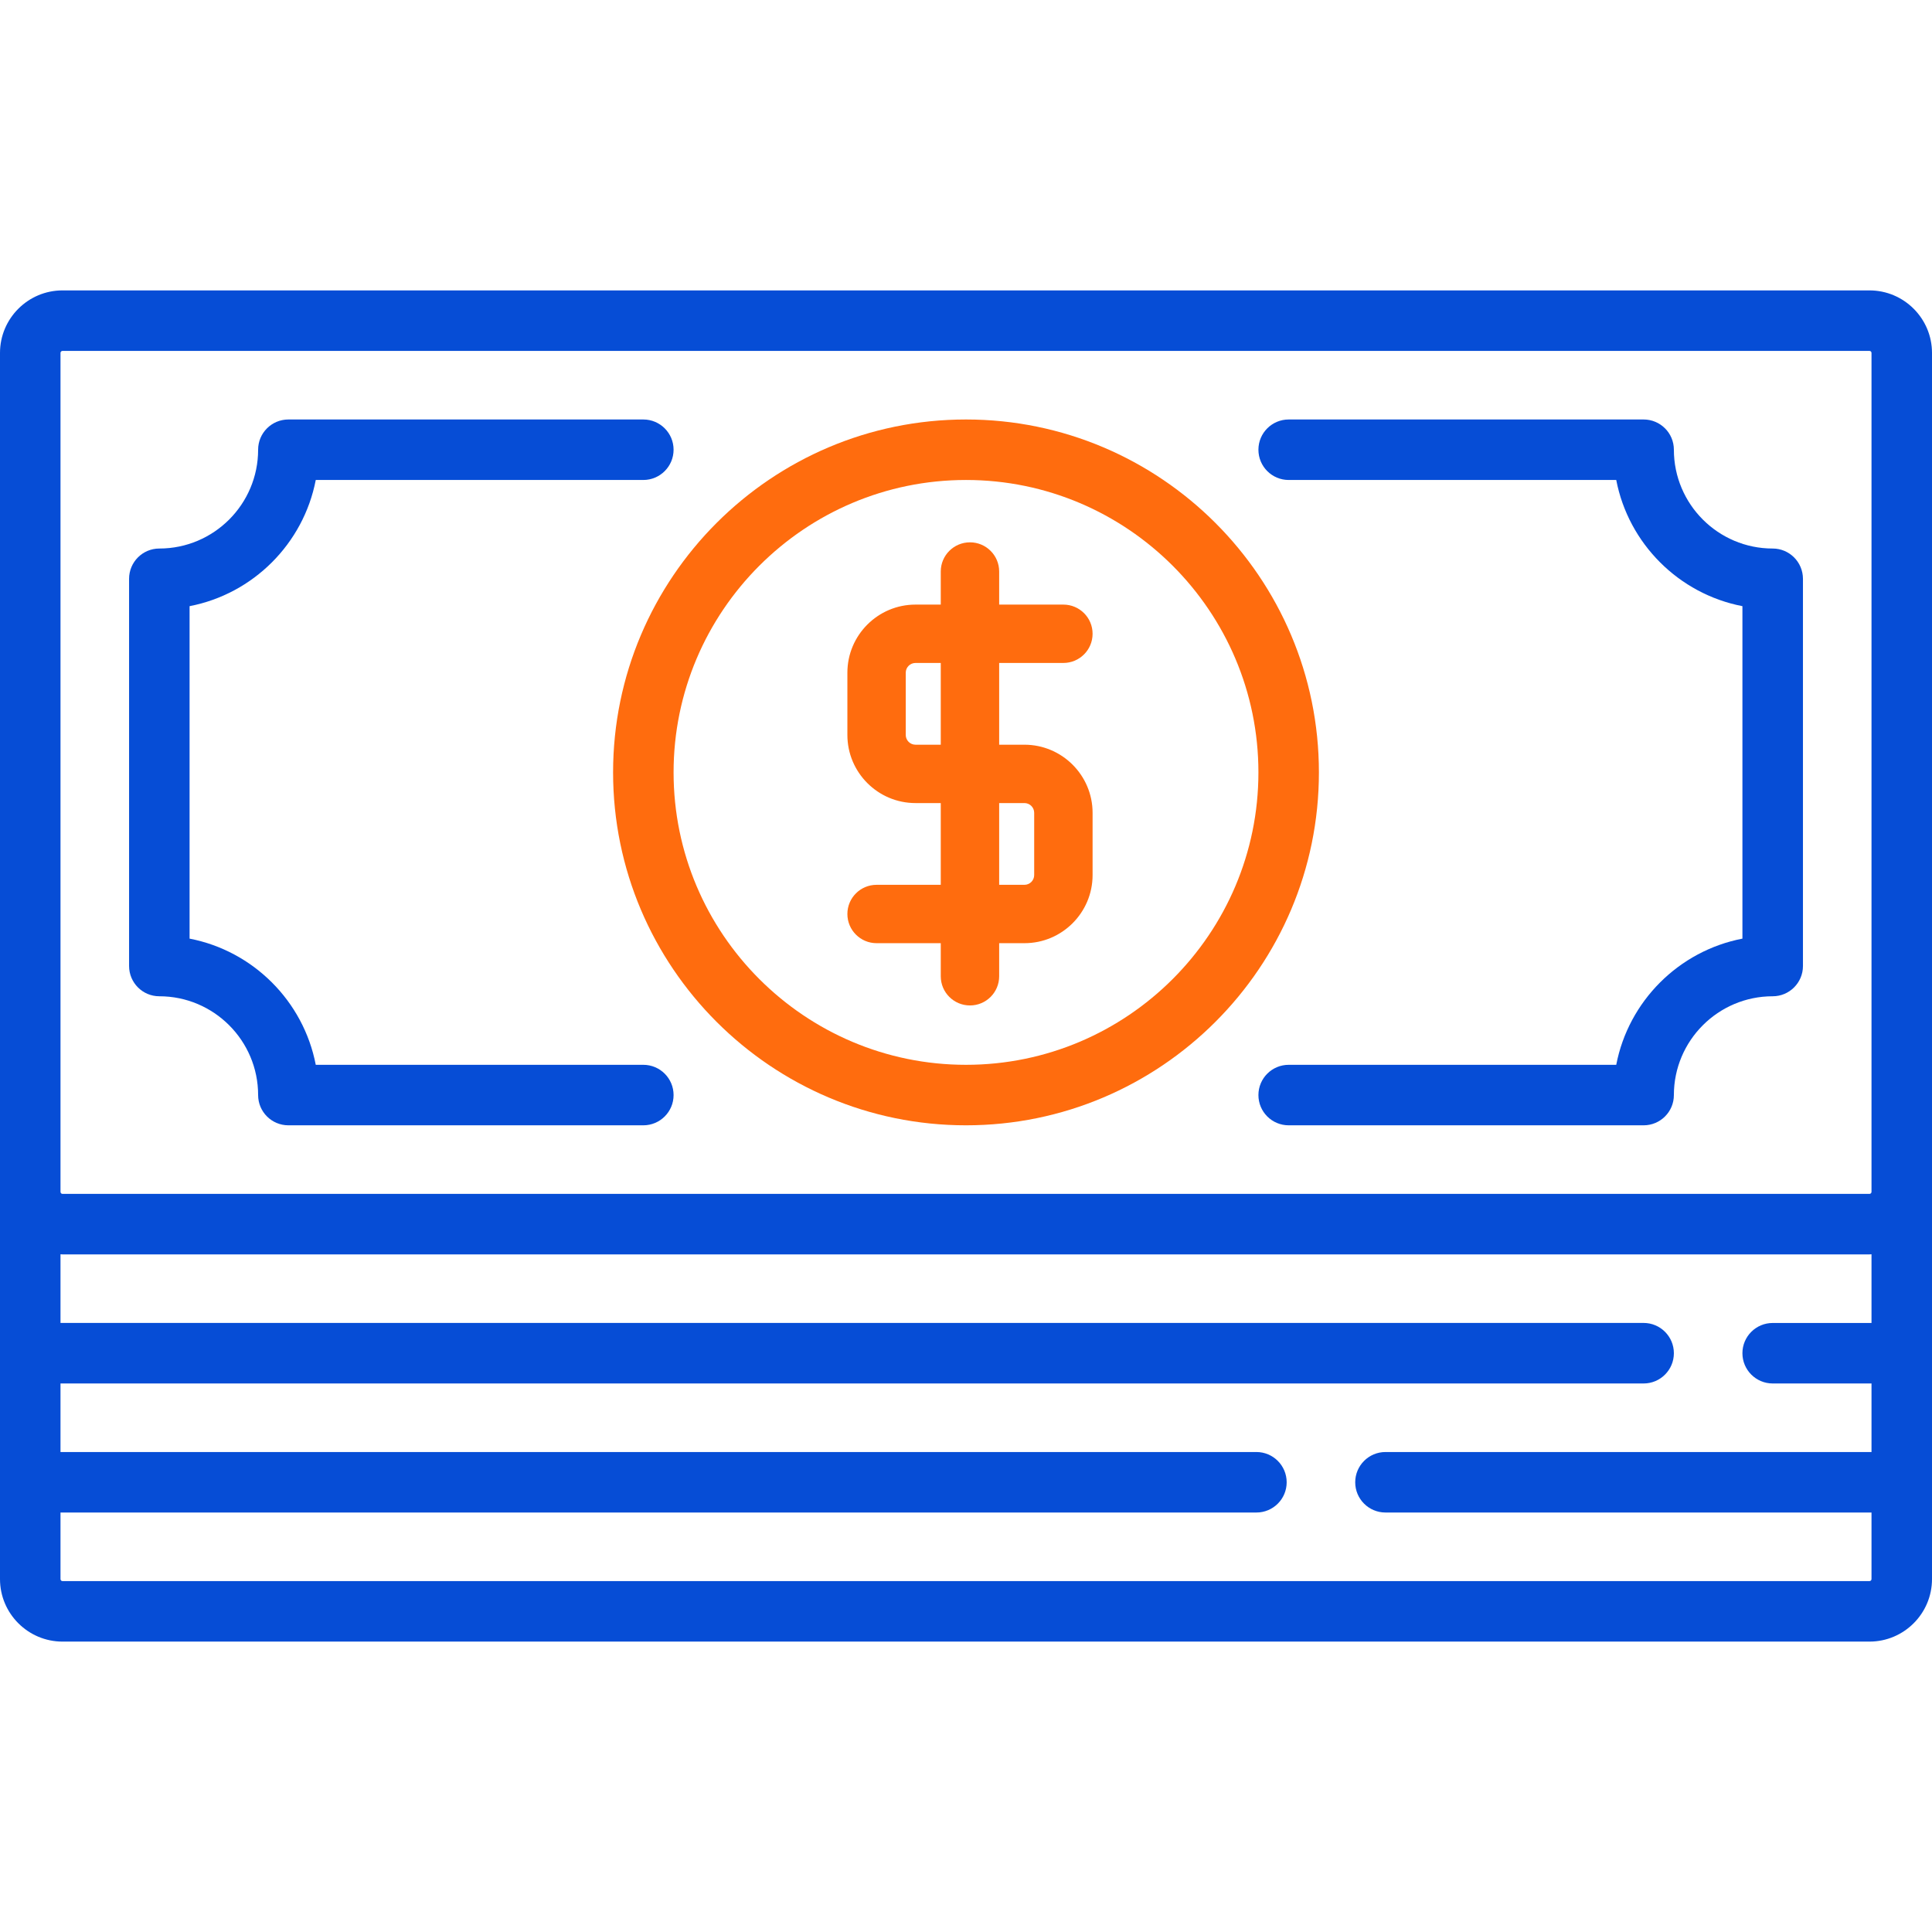 <svg width="48" height="48" viewBox="0 0 48 48" fill="none" xmlns="http://www.w3.org/2000/svg">
<path d="M46.447 7.215H1.553C0.697 7.215 0 7.912 0 8.768V39.232C0 40.088 0.697 40.785 1.553 40.785H46.447C47.303 40.785 48 40.088 48 39.232V8.768C48 7.912 47.303 7.215 46.447 7.215ZM46.497 32.869H44.042C43.627 32.869 43.29 33.205 43.29 33.62C43.29 34.035 43.627 34.372 44.042 34.372H46.497V36.075H34.422C34.007 36.075 33.67 36.412 33.67 36.827C33.67 37.242 34.007 37.578 34.422 37.578H46.497V39.232C46.497 39.26 46.474 39.282 46.447 39.282H1.553C1.526 39.282 1.503 39.26 1.503 39.232V37.578H31.215C31.63 37.578 31.967 37.242 31.967 36.827C31.967 36.412 31.63 36.075 31.215 36.075H1.503V34.372H40.835C41.25 34.372 41.587 34.035 41.587 33.62C41.587 33.205 41.25 32.868 40.835 32.868H1.503V31.162C1.52 31.163 1.536 31.165 1.553 31.165H46.447C46.464 31.165 46.48 31.163 46.497 31.162V32.869H46.497ZM46.497 29.612C46.497 29.639 46.474 29.662 46.447 29.662H1.553C1.526 29.662 1.503 29.639 1.503 29.612V8.768C1.503 8.741 1.526 8.718 1.553 8.718H46.447C46.474 8.718 46.497 8.741 46.497 8.768V29.612H46.497Z" fill="#064DD6"/>
<path d="M44.042 13.628C42.688 13.628 41.587 12.527 41.587 11.173C41.587 10.758 41.25 10.422 40.835 10.422H32.017C31.602 10.422 31.265 10.758 31.265 11.173C31.265 11.588 31.601 11.925 32.017 11.925H40.155C40.46 13.506 41.709 14.755 43.29 15.06V23.32C41.709 23.625 40.46 24.874 40.155 26.455H32.017C31.602 26.455 31.265 26.791 31.265 27.207C31.265 27.622 31.601 27.958 32.017 27.958H40.835C41.25 27.958 41.587 27.622 41.587 27.207C41.587 25.853 42.688 24.752 44.042 24.752C44.457 24.752 44.794 24.415 44.794 24V14.38C44.793 13.965 44.457 13.628 44.042 13.628Z" fill="#064DD6"/>
<path d="M15.983 26.455H7.845C7.54 24.874 6.291 23.625 4.71 23.32V15.06C6.291 14.755 7.54 13.506 7.845 11.925H15.983C16.398 11.925 16.735 11.588 16.735 11.173C16.735 10.758 16.398 10.422 15.983 10.422H7.165C6.75 10.422 6.413 10.758 6.413 11.173C6.413 12.527 5.312 13.628 3.958 13.628C3.543 13.628 3.207 13.965 3.207 14.38V24C3.207 24.415 3.543 24.752 3.958 24.752C5.312 24.752 6.413 25.853 6.413 27.207C6.413 27.622 6.75 27.958 7.165 27.958H15.983C16.398 27.958 16.735 27.622 16.735 27.207C16.735 26.791 16.398 26.455 15.983 26.455Z" fill="#064DD6"/>
<path d="M24 10.422C19.165 10.422 15.232 14.355 15.232 19.19C15.232 24.025 19.165 27.958 24 27.958C28.835 27.958 32.768 24.025 32.768 19.19C32.768 14.355 28.835 10.422 24 10.422ZM24 26.455C19.994 26.455 16.735 23.196 16.735 19.19C16.735 15.184 19.994 11.925 24 11.925C28.006 11.925 31.265 15.184 31.265 19.19C31.265 23.196 28.006 26.455 24 26.455Z" fill="#FF6C0E"/>
<path d="M25.452 18.502H24.824V16.471H26.419C26.82 16.471 27.145 16.147 27.145 15.746C27.145 15.345 26.82 15.021 26.419 15.021H24.824V14.199C24.824 13.798 24.499 13.474 24.099 13.474C23.698 13.474 23.373 13.798 23.373 14.199V15.021H22.745C21.812 15.021 21.053 15.78 21.053 16.713V18.26C21.053 19.193 21.812 19.952 22.745 19.952H23.373V21.983H21.778C21.378 21.983 21.053 22.307 21.053 22.708C21.053 23.108 21.378 23.433 21.778 23.433H23.373V24.255C23.373 24.656 23.698 24.98 24.099 24.98C24.499 24.98 24.824 24.656 24.824 24.255V23.433H25.453C26.386 23.433 27.145 22.674 27.145 21.741V20.194C27.145 19.261 26.385 18.502 25.452 18.502ZM23.373 18.502H22.745C22.612 18.502 22.503 18.393 22.503 18.26V16.713C22.503 16.58 22.612 16.471 22.745 16.471H23.373V18.502ZM25.694 21.741C25.694 21.874 25.586 21.983 25.452 21.983H24.824V19.952H25.452C25.586 19.952 25.694 20.061 25.694 20.194V21.741Z" fill="#FF6C0E"/>
</svg>
